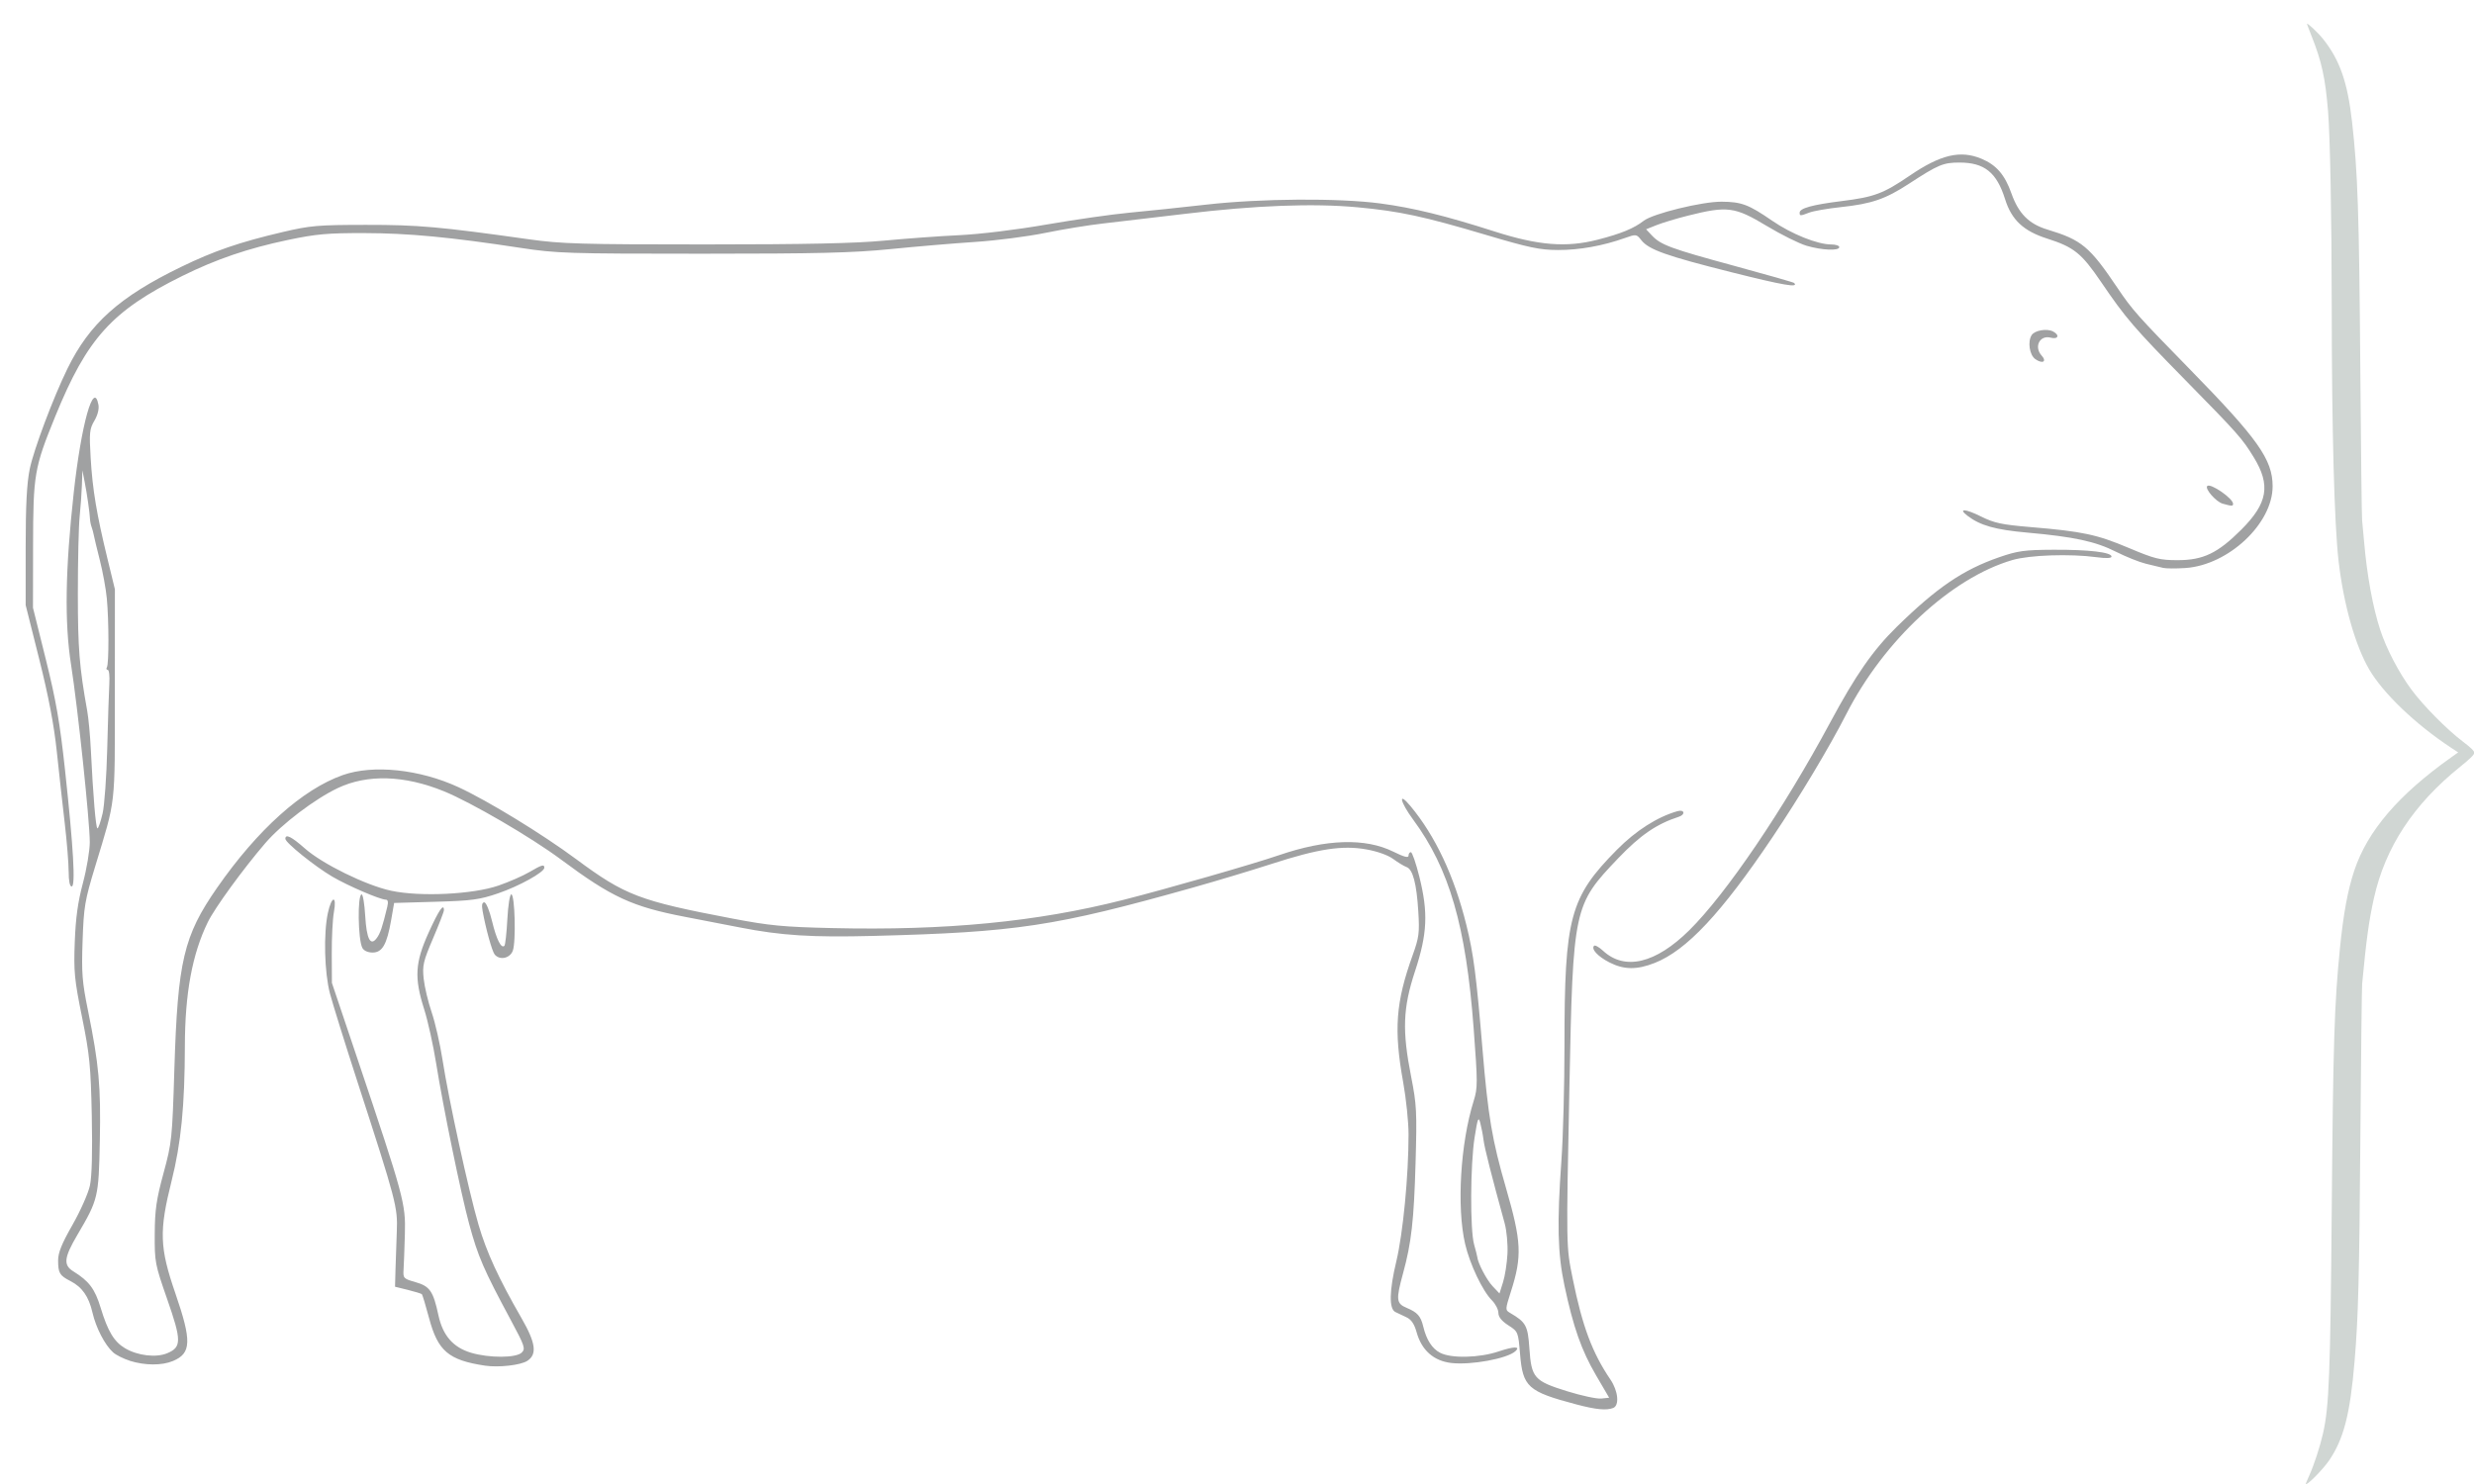 <?xml version="1.0" encoding="UTF-8" standalone="no"?>
<!-- Created with Inkscape (http://www.inkscape.org/) -->

<svg
   xmlns:dc="http://purl.org/dc/elements/1.1/"
   xmlns:cc="http://creativecommons.org/ns#"
   xmlns:rdf="http://www.w3.org/1999/02/22-rdf-syntax-ns#"
   xmlns:svg="http://www.w3.org/2000/svg"
   xmlns="http://www.w3.org/2000/svg"
   xmlns:sodipodi="http://sodipodi.sourceforge.net/DTD/sodipodi-0.dtd"
   xmlns:inkscape="http://www.inkscape.org/namespaces/inkscape"
   width="120"
   height="72"
   id="svg2"
   version="1.1"
   inkscape:version="0.48.5 r10040"
   sodipodi:docname="cow.svg">
  <defs
     id="defs4" />
  <sodipodi:namedview
     id="base"
     pagecolor="#ffffff"
     bordercolor="#666666"
     borderopacity="1.0"
     inkscape:pageopacity="0.0"
     inkscape:pageshadow="2"
     inkscape:zoom="3.959798"
     inkscape:cx="106.20485"
     inkscape:cy="41.762009"
     inkscape:document-units="px"
     inkscape:current-layer="lines"
     showgrid="false"
     inkscape:window-width="1647"
     inkscape:window-height="1319"
     inkscape:window-x="435"
     inkscape:window-y="17"
     inkscape:window-maximized="0" />
  <g
     id="group_all"
     transform="matrix(0.882,0,0,0.882,-3.862,-13.322)">
    <g
       inkscape:label="lines"
       inkscape:groupmode="layer"
       id="lines"
       transform="translate(0,-952.362)">
      <g
         id="g3073"
         transform="matrix(0.872,0,0,0.872,0.741,134.233)">
        <path
           inkscape:label="#path3068"
           inkscape:connector-curvature="0"
           id="cow_outline"
           d="m 103.586,1044.137 c -3.06,-0.81 -3.377,-1.094 -3.55,-3.181 -0.116,-1.396 -0.121,-1.409 -0.742,-1.81 -0.422,-0.273 -0.625,-0.528 -0.625,-0.785 0,-0.21 -0.182,-0.563 -0.404,-0.785 -0.593,-0.593 -1.397,-2.283 -1.693,-3.56 -0.539,-2.322 -0.298,-6.35 0.538,-9.02 0.258,-0.825 0.258,-1.134 -6.72e-4,-4.583 -0.485,-6.458 -1.531,-10.068 -3.814,-13.164 -0.831,-1.127 -0.974,-1.821 -0.179,-0.868 1.574,1.888 2.768,4.423 3.531,7.5 0.457,1.842 0.633,3.2 1.024,7.897 0.349,4.186 0.604,5.694 1.474,8.694 0.985,3.398 1.029,4.316 0.311,6.558 -0.358,1.12 -0.36,1.154 -0.053,1.333 1.009,0.59 1.122,0.798 1.221,2.237 0.128,1.865 0.298,2.059 2.384,2.707 0.907,0.282 1.874,0.489 2.148,0.46 l 0.499,-0.052 -0.829,-1.417 c -0.918,-1.568 -1.435,-3.038 -1.992,-5.667 -0.429,-2.024 -0.474,-3.914 -0.188,-7.914 0.105,-1.465 0.191,-4.728 0.191,-7.25 6.7e-4,-8.068 0.336,-9.315 3.311,-12.323 1.195,-1.208 2.548,-2.07 3.814,-2.43 0.444,-0.126 0.523,0.212 0.083,0.354 -1.398,0.453 -2.428,1.159 -3.815,2.612 -2.826,2.962 -2.854,3.09 -3.082,14.45 -0.205,10.193 -0.208,10.013 0.211,12.084 0.606,2.997 1.232,4.671 2.377,6.356 0.491,0.723 0.578,1.637 0.17,1.793 -0.43,0.165 -1.083,0.101 -2.32,-0.226 z m -4.344,-9.506 c 0.029,-0.596 -0.05,-1.458 -0.176,-1.917 -0.815,-2.956 -1.269,-4.744 -1.333,-5.255 -0.04,-0.324 -0.134,-0.811 -0.207,-1.083 -0.115,-0.425 -0.165,-0.296 -0.357,0.922 -0.271,1.719 -0.29,5.831 -0.031,6.75 0.103,0.367 0.193,0.722 0.2,0.789 0.038,0.39 0.591,1.444 0.964,1.84 l 0.436,0.462 0.225,-0.712 c 0.124,-0.392 0.249,-1.199 0.279,-1.795 z m -64.491,7.06 c -2.291,-0.347 -2.965,-0.92 -3.517,-2.99 -0.212,-0.795 -0.418,-1.477 -0.456,-1.516 -0.039,-0.039 -0.435,-0.16 -0.882,-0.271 l -0.811,-0.2 0.029,-1.083 c 0.016,-0.596 0.053,-1.683 0.083,-2.417 0.061,-1.518 -0.038,-1.896 -2.478,-9.417 -0.788,-2.429 -1.57,-4.942 -1.739,-5.583 -0.348,-1.327 -0.411,-3.769 -0.131,-5.075 0.235,-1.098 0.579,-1.143 0.38,-0.05 -0.079,0.435 -0.14,1.617 -0.134,2.625 l 0.009,1.833 1.598,4.75 c 2.942,8.745 3.057,9.17 3.004,11.084 -0.025,0.917 -0.063,1.926 -0.083,2.243 -0.036,0.553 -0.007,0.585 0.755,0.801 0.903,0.257 1.116,0.566 1.444,2.091 0.275,1.276 0.929,2.027 2.059,2.363 1.15,0.341 2.848,0.334 3.196,-0.014 0.244,-0.244 0.186,-0.416 -0.688,-2.042 -1.72,-3.2 -2.071,-4.01 -2.63,-6.072 -0.523,-1.927 -1.641,-7.371 -2.08,-10.121 -0.183,-1.146 -0.523,-2.683 -0.755,-3.415 -0.636,-2.002 -0.58,-2.943 0.286,-4.854 0.637,-1.406 0.958,-1.874 0.958,-1.396 0,0.092 -0.309,0.892 -0.688,1.778 -0.617,1.445 -0.677,1.704 -0.589,2.54 0.054,0.512 0.281,1.464 0.503,2.116 0.223,0.652 0.531,2.002 0.686,3 0.385,2.485 1.647,8.272 2.268,10.398 0.508,1.74 1.26,3.373 2.721,5.913 0.89,1.547 0.987,2.267 0.361,2.678 -0.421,0.276 -1.817,0.433 -2.68,0.303 z m -22.389,-0.307 c -0.397,-0.124 -0.874,-0.362 -1.059,-0.53 -0.52,-0.47 -1.078,-1.548 -1.3,-2.512 -0.234,-1.012 -0.65,-1.607 -1.392,-1.987 -0.679,-0.348 -0.771,-0.502 -0.774,-1.296 -0.002,-0.492 0.225,-1.055 0.907,-2.25 0.5,-0.877 0.995,-1.993 1.1,-2.481 0.123,-0.575 0.164,-2.128 0.116,-4.417 -0.066,-3.141 -0.133,-3.823 -0.613,-6.196 -0.485,-2.397 -0.531,-2.877 -0.46,-4.75 0.057,-1.52 0.196,-2.523 0.513,-3.711 0.239,-0.895 0.434,-2.058 0.434,-2.583 -4.97e-4,-1.327 -0.755,-8.484 -1.182,-11.206 -0.416,-2.659 -0.365,-5.971 0.169,-10.834 0.475,-4.329 1.259,-7.127 1.558,-5.561 0.052,0.271 -0.046,0.659 -0.255,1.014 -0.305,0.517 -0.329,0.753 -0.234,2.353 0.118,1.992 0.377,3.547 1.062,6.361 l 0.466,1.917 -0.002,6.583 c -0.003,7.268 0.08,6.546 -1.246,10.917 -0.65,2.142 -0.714,2.524 -0.789,4.667 -0.072,2.046 -0.03,2.59 0.342,4.417 0.69,3.394 0.814,4.769 0.745,8.206 -0.073,3.576 -0.103,3.703 -1.414,5.933 -0.847,1.44 -0.9,1.908 -0.26,2.304 0.994,0.616 1.363,1.106 1.723,2.291 0.454,1.494 0.852,2.155 1.544,2.563 0.794,0.469 1.955,0.605 2.655,0.313 0.913,-0.381 0.913,-0.793 1.21e-4,-3.409 -0.77,-2.208 -0.796,-2.345 -0.786,-4.117 0.009,-1.527 0.102,-2.168 0.554,-3.833 0.525,-1.934 0.548,-2.151 0.685,-6.583 0.211,-6.803 0.584,-8.386 2.691,-11.417 2.552,-3.672 5.384,-6.213 7.925,-7.111 1.915,-0.677 4.85,-0.37 7.301,0.762 1.858,0.859 5.271,2.946 7.416,4.535 3.094,2.293 3.992,2.635 9.837,3.748 2.379,0.453 3.227,0.534 6.33,0.605 7.156,0.164 12.874,-0.39 18.334,-1.775 2.751,-0.698 8.177,-2.256 9.833,-2.824 2.975,-1.02 5.441,-1.096 7.208,-0.221 0.67,0.332 0.958,0.408 0.958,0.253 0,-0.122 0.067,-0.222 0.148,-0.222 0.081,0 0.321,0.694 0.533,1.542 0.568,2.275 0.508,3.603 -0.271,5.968 -0.766,2.328 -0.818,3.749 -0.244,6.657 0.346,1.755 0.37,2.212 0.279,5.417 -0.104,3.658 -0.262,5.057 -0.793,6.997 -0.452,1.653 -0.426,1.892 0.237,2.169 0.673,0.281 0.881,0.516 1.038,1.169 0.204,0.848 0.558,1.399 1.068,1.663 0.707,0.366 2.474,0.323 3.697,-0.089 0.957,-0.322 1.395,-0.327 1.048,-0.011 -0.517,0.469 -2.802,0.888 -4.045,0.742 -1.108,-0.13 -1.866,-0.801 -2.182,-1.93 -0.151,-0.538 -0.337,-0.811 -0.653,-0.958 -0.243,-0.113 -0.555,-0.261 -0.692,-0.328 -0.405,-0.199 -0.382,-1.341 0.063,-3.197 0.421,-1.757 0.771,-5.389 0.771,-8.012 0,-0.773 -0.153,-2.253 -0.34,-3.291 -0.597,-3.315 -0.468,-5.041 0.598,-8.006 0.402,-1.119 0.44,-1.407 0.358,-2.75 -0.108,-1.774 -0.346,-2.674 -0.744,-2.814 -0.159,-0.056 -0.534,-0.283 -0.834,-0.504 -0.328,-0.243 -0.999,-0.484 -1.689,-0.607 -1.524,-0.272 -3.034,-0.042 -5.988,0.915 -1.253,0.406 -3.478,1.075 -4.945,1.488 -8.721,2.455 -11.142,2.822 -20.172,3.053 -3.886,0.1 -5.807,-0.022 -8.412,-0.533 -0.688,-0.135 -2.243,-0.436 -3.456,-0.669 -3.342,-0.642 -4.632,-1.238 -7.835,-3.622 -1.877,-1.397 -5.662,-3.603 -7.382,-4.303 -2.485,-1.011 -4.815,-1.083 -6.679,-0.204 -1.446,0.682 -3.551,2.28 -4.581,3.479 -1.397,1.626 -3.186,4.086 -3.624,4.982 -0.983,2.012 -1.441,4.484 -1.448,7.82 -0.008,3.779 -0.239,6.122 -0.84,8.52 -0.79,3.152 -0.755,4.187 0.24,7.074 1.041,3.021 1.013,3.786 -0.153,4.273 -0.696,0.291 -1.759,0.286 -2.714,-0.011 z m -1.722,-34.513 c 0.119,-0.51 0.252,-2.366 0.295,-4.125 0.044,-1.759 0.103,-3.592 0.132,-4.073 0.029,-0.481 -0.017,-0.875 -0.101,-0.875 -0.084,0 -0.108,-0.073 -0.052,-0.163 0.13,-0.21 0.127,-2.937 -0.005,-4.337 -0.056,-0.596 -0.254,-1.683 -0.441,-2.417 -0.186,-0.733 -0.357,-1.446 -0.381,-1.583 -0.023,-0.138 -0.084,-0.362 -0.135,-0.5 -0.051,-0.138 -0.097,-0.362 -0.103,-0.5 -0.017,-0.403 -0.189,-1.6 -0.34,-2.37 l -0.141,-0.713 -0.03,0.917 c -0.017,0.504 -0.081,1.404 -0.143,2 -0.062,0.596 -0.113,2.771 -0.113,4.833 0,3.475 0.093,4.647 0.59,7.417 0.082,0.458 0.184,1.546 0.227,2.417 0.146,2.979 0.316,5 0.42,5 0.057,0 0.201,-0.417 0.319,-0.927 z m 95.033,9.385 c -0.735,-0.376 -1.17,-0.848 -0.968,-1.05 0.059,-0.06 0.311,0.08 0.56,0.31 1.372,1.272 3.316,0.812 5.443,-1.289 2.334,-2.306 5.953,-7.646 8.893,-13.12 1.597,-2.975 2.696,-4.554 4.178,-6.008 2.541,-2.491 4.198,-3.618 6.474,-4.405 1.17,-0.404 1.589,-0.462 3.417,-0.471 2.235,-0.011 3.667,0.157 3.667,0.429 0,0.109 -0.339,0.123 -0.958,0.039 -1.659,-0.223 -4.206,-0.137 -5.292,0.18 -3.85,1.123 -8.1,5.065 -10.474,9.714 -1.073,2.101 -2.938,5.214 -4.658,7.773 -3.223,4.795 -5.417,7.137 -7.429,7.931 -1.122,0.442 -1.942,0.433 -2.852,-0.033 z m -70.303,-0.5 c -0.166,-0.201 -0.563,-1.63 -0.763,-2.75 -0.066,-0.369 -0.032,-0.541 0.107,-0.54 0.115,0 0.329,0.519 0.489,1.183 0.279,1.159 0.579,1.756 0.78,1.556 0.056,-0.055 0.139,-0.808 0.185,-1.673 0.047,-0.883 0.156,-1.572 0.25,-1.571 0.227,0 0.305,3.002 0.093,3.56 -0.183,0.482 -0.827,0.614 -1.141,0.234 z m -8.346,-0.417 c -0.279,-0.523 -0.316,-3.375 -0.044,-3.375 0.08,0 0.18,0.603 0.223,1.339 0.086,1.482 0.331,1.957 0.73,1.416 0.222,-0.301 0.355,-0.695 0.661,-1.964 0.074,-0.305 0.044,-0.458 -0.087,-0.458 -0.359,0 -2.387,-0.872 -3.375,-1.451 -1.101,-0.645 -2.964,-2.146 -2.964,-2.388 0,-0.329 0.387,-0.139 1.223,0.601 1.116,0.988 3.863,2.335 5.451,2.675 1.833,0.392 5.154,0.231 6.772,-0.328 0.658,-0.227 1.527,-0.607 1.931,-0.844 0.793,-0.465 0.956,-0.513 0.956,-0.281 0,0.283 -1.586,1.163 -2.917,1.617 -1.169,0.4 -1.654,0.465 -3.945,0.531 l -2.611,0.075 -0.19,1.091 c -0.266,1.529 -0.558,2.037 -1.169,2.037 -0.296,0 -0.551,-0.115 -0.645,-0.292 z m -18.523,-4.815 c 0,-0.517 -0.111,-1.886 -0.246,-3.042 -0.135,-1.156 -0.361,-3.193 -0.501,-4.526 -0.176,-1.678 -0.518,-3.473 -1.109,-5.833 l -0.855,-3.409 4.972e-4,-3.667 c 3.36e-4,-2.641 0.072,-4.017 0.256,-4.917 0.25,-1.22 1.482,-4.499 2.379,-6.333 1.391,-2.842 3.27,-4.525 7.158,-6.413 2.094,-1.016 3.683,-1.562 6.417,-2.204 1.743,-0.409 2.219,-0.45 5.25,-0.452 3.303,-0.003 4.63,0.115 10.294,0.912 2.035,0.286 3.288,0.323 11.084,0.322 6.343,-3.4e-4 9.485,-0.067 11.29,-0.239 1.375,-0.131 3.513,-0.286 4.75,-0.345 1.326,-0.063 3.585,-0.338 5.5,-0.671 1.788,-0.31 4.15,-0.648 5.25,-0.75 1.1,-0.102 3.275,-0.33 4.833,-0.507 3.436,-0.389 8.358,-0.422 10.979,-0.073 2.071,0.276 4.083,0.769 7.188,1.764 2.771,0.888 4.535,1.029 6.515,0.521 1.47,-0.377 2.282,-0.711 2.902,-1.193 0.58,-0.451 3.677,-1.211 4.905,-1.203 1.26,0.008 1.711,0.177 3.187,1.195 1.221,0.842 2.864,1.503 3.736,1.503 0.278,0 0.505,0.075 0.505,0.167 0,0.246 -1.077,0.202 -2.058,-0.084 -0.472,-0.138 -1.605,-0.701 -2.516,-1.25 -2.016,-1.215 -2.483,-1.276 -4.983,-0.647 -0.719,0.181 -1.604,0.448 -1.967,0.593 l -0.66,0.264 0.362,0.386 c 0.564,0.6 1.18,0.828 5.173,1.913 2.049,0.557 3.759,1.045 3.799,1.085 0.319,0.319 -0.654,0.153 -3.935,-0.671 -4.135,-1.038 -5.23,-1.428 -5.702,-2.028 -0.302,-0.384 -0.325,-0.387 -1.036,-0.134 -1.385,0.493 -2.878,0.761 -4.219,0.756 -1.143,-0.004 -1.825,-0.147 -4.493,-0.94 -3.982,-1.184 -5.487,-1.508 -8.159,-1.756 -2.784,-0.259 -6.429,-0.12 -10.855,0.413 -1.925,0.232 -4.25,0.506 -5.167,0.608 -0.917,0.103 -2.567,0.371 -3.667,0.597 -1.1,0.226 -3.088,0.482 -4.417,0.569 -1.329,0.087 -3.729,0.29 -5.333,0.451 -2.383,0.238 -4.565,0.292 -11.917,0.292 -8.453,6e-5 -9.147,-0.022 -11.417,-0.369 -4.432,-0.677 -7.059,-0.926 -9.833,-0.932 -2.351,-0.005 -3.055,0.058 -4.85,0.435 -2.51,0.528 -4.507,1.209 -6.65,2.269 -4.438,2.196 -6.001,3.924 -8.01,8.853 -1.324,3.25 -1.394,3.655 -1.401,8.161 l -0.006,3.917 0.809,3.25 c 0.648,2.606 0.889,3.994 1.214,7 0.531,4.913 0.669,7.333 0.418,7.333 -0.12,0 -0.19,-0.347 -0.19,-0.94 z M 140.586,991.365 c -0.183,-0.044 -0.671,-0.161 -1.083,-0.261 -0.412,-0.1 -1.261,-0.44 -1.886,-0.755 -1.294,-0.653 -2.644,-0.944 -5.598,-1.208 -2.013,-0.18 -2.965,-0.448 -3.766,-1.062 -0.621,-0.476 -0.143,-0.452 0.847,0.042 0.841,0.419 1.304,0.518 3.152,0.673 3.261,0.274 4.163,0.466 6.167,1.312 1.633,0.69 1.97,0.774 3.083,0.774 1.619,0 2.531,-0.437 4.018,-1.923 1.672,-1.672 1.867,-2.808 0.785,-4.571 -0.727,-1.186 -0.988,-1.481 -4.286,-4.839 -3.284,-3.345 -3.783,-3.926 -5.345,-6.224 -1.228,-1.806 -1.708,-2.192 -3.398,-2.731 -1.495,-0.477 -2.241,-1.176 -2.651,-2.485 -0.529,-1.688 -1.303,-2.31 -2.873,-2.31 -1.027,0 -1.342,0.132 -3.175,1.328 -1.502,0.98 -2.353,1.273 -4.325,1.485 -0.825,0.089 -1.711,0.242 -1.969,0.341 -0.578,0.221 -0.614,0.221 -0.614,0.008 0,-0.281 0.803,-0.502 2.66,-0.733 2.048,-0.255 2.616,-0.468 4.29,-1.609 1.94,-1.322 3.188,-1.616 4.513,-1.062 0.946,0.395 1.477,1.01 1.895,2.193 0.447,1.266 1.1,1.922 2.265,2.275 2.169,0.656 2.662,1.068 4.427,3.691 0.925,1.375 1.26,1.751 4.538,5.102 4.313,4.409 5.237,5.713 5.241,7.398 0.006,2.357 -2.793,4.982 -5.503,5.161 -0.591,0.039 -1.225,0.035 -1.408,-0.009 z m 3.765,-4.048 c -0.423,-0.118 -1.147,-0.945 -0.976,-1.115 0.201,-0.201 1.628,0.784 1.628,1.123 0,0.154 -0.076,0.153 -0.652,-0.008 z m -11.821,-9.121 c -0.365,-0.256 -0.494,-1.099 -0.231,-1.512 0.195,-0.306 0.971,-0.436 1.36,-0.227 0.426,0.228 0.312,0.51 -0.157,0.387 -0.692,-0.181 -1.074,0.575 -0.571,1.131 0.346,0.382 0.057,0.542 -0.4,0.222 z"
           style="fill:#a0a1a2;fill-opacity:1" />
        <path
           inkscape:label="bracket"
           inkscape:connector-curvature="0"
           id="bracket"
           d="m 149.586,1049.152 c 0,-0.019 0.104,-0.267 0.231,-0.55 0.299,-0.666 0.664,-1.786 0.856,-2.626 0.386,-1.686 0.466,-3.726 0.554,-14.211 0.088,-10.487 0.163,-12.874 0.515,-16.391 0.221,-2.204 0.494,-3.683 0.909,-4.924 0.833,-2.49 2.776,-4.761 6.096,-7.122 l 0.452,-0.321 -0.449,-0.296 c -2.236,-1.472 -4.292,-3.44 -5.167,-4.947 -0.879,-1.513 -1.609,-4.1 -1.925,-6.817 -0.27,-2.329 -0.429,-8.231 -0.433,-16.141 -0.003,-5.507 -0.101,-10.657 -0.234,-12.272 -0.169,-2.053 -0.398,-3.103 -1.015,-4.66 -0.172,-0.434 -0.313,-0.804 -0.313,-0.823 0,-0.103 0.695,0.547 1.015,0.95 1.058,1.33 1.545,2.725 1.83,5.237 0.361,3.193 0.444,5.669 0.521,15.672 0.039,5.008 0.089,9.265 0.112,9.458 0.022,0.193 0.078,0.791 0.124,1.329 0.18,2.119 0.551,4.155 1.017,5.578 0.393,1.2 1.173,2.694 1.968,3.768 0.754,1.019 2.24,2.522 3.242,3.279 0.511,0.386 0.723,0.594 0.723,0.711 4e-5,0.116 -0.26,0.374 -0.879,0.871 -2.953,2.373 -4.738,5.091 -5.451,8.304 -0.314,1.415 -0.479,2.616 -0.741,5.393 -0.022,0.236 -0.073,4.563 -0.112,9.614 -0.07,9.035 -0.131,11.395 -0.365,14.187 -0.279,3.338 -0.685,4.918 -1.609,6.273 -0.405,0.594 -1.473,1.663 -1.473,1.475 z"
           style="fill:#d0d6d3;fill-opacity:1" />
      </g>
      <!-- g3890 -->
    </g>
    <!-- lines -->
    <g
       inkscape:groupmode="layer"
       id="LAYER_EFO"
       inkscape:label="LAYER_EFO"
       transform="translate(0,-644.095)">
      <g
         id="UBERON_0001013"
         inkscape:label="UBERON_0001013"
         style="fill:none"
         transform="matrix(0.145,0,0,0.145,-11.468,647.398)">
        <path
           inkscape:connector-curvature="0"
           id="path3052"
           d="m 156.809,320.787 c -0.01,-6.905 -0.253,-11.24 -0.89,-15.894 -0.507,-3.699 -0.933,-5.412 -2.821,-11.354 -3.901,-12.269 -6.672,-25.573 -8.05,-38.638 -0.555,-5.264 -0.769,-16.828 -0.394,-21.339 0.719,-8.661 2.675,-17.636 5.056,-23.189 1.442,-3.363 10.087,-10.184 23.966,-18.908 12.892,-8.104 30.559,-15.125 45.88,-18.234 14.191,-2.879 25.649,-2.911 53.795,-0.148 11.285,1.108 46.376,5.393 46.813,5.716 0.261,0.193 -4.049,4.846 -8.989,9.704 -8.654,8.511 -18.013,16.081 -27.938,22.599 -2.662,1.748 -9.442,5.931 -15.067,9.296 -32.711,19.567 -62.673,40.059 -83.406,57.046 -4.399,3.604 -5.347,4.653 -8.388,9.277 -6.608,10.049 -12.303,21.62 -17.836,36.239 l -1.72,4.546 -0.009,-6.719 0,0 z"
           style="fill:none;stroke:none" />
        <path
           inkscape:connector-curvature="0"
           id="path3056"
           d="m 712.989,427.007 c -6.932,-1.723 -15.758,-4.747 -22.31,-7.643 -12.445,-5.502 -29.689,-13.677 -38.341,-18.178 -13.072,-6.8 -22.115,-9.449 -35.698,-10.457 l -4.931,-0.366 1.808,-2.682 c 3.668,-5.44 11.213,-11.67 17.475,-14.431 5.325,-2.347 24.523,-5.662 35.784,-6.178 5.847,-0.268 8.15,-0.119 16.162,1.044 17.623,2.56 28.245,4.964 38.963,8.819 9.622,3.461 28.351,5.338 41.292,4.138 3.444,-0.319 6.319,-0.519 6.389,-0.444 0.265,0.282 -24.097,33.014 -26.157,35.144 -3.194,3.303 -8.23,6.996 -12.238,8.975 -6.738,3.328 -11.51,3.92 -18.197,2.258 l 0,0 z"
           style="fill:none;stroke:none" />
        <path
           inkscape:connector-curvature="0"
           id="path3060"
           d="m 641.312,256.052 c -18.697,-3.451 -40.693,-9.115 -66.429,-17.106 -4.616,-1.433 -10.08,-3.241 -12.143,-4.018 -13.909,-5.237 -34.485,-15.492 -48.036,-23.94 -7.681,-4.789 -12.975,-8.413 -24.017,-16.444 -8.901,-6.474 -27.095,-14.836 -36.697,-16.867 l -2.143,-0.453 1.97,-0.616 c 5.019,-1.568 15.66,-2.781 26.78,-3.053 l 8.393,-0.205 32.143,-4.765 c 31.25,-4.633 32.47,-4.786 43.929,-5.499 20.758,-1.292 28.988,-1.604 42.679,-1.621 l 13.393,-0.016 6.786,1.36 c 16.876,3.382 29.737,6.734 47.74,12.443 l 9.169,2.907 0.296,3.073 c 0.566,5.88 0.267,18.98 -0.582,25.573 -1.447,11.234 -3.868,21.584 -7.369,31.513 -1.092,3.096 -2.066,5.887 -2.164,6.2 -0.445,1.417 -10.573,6.535 -17.117,8.651 -6.391,2.066 -13.913,3.373 -16.579,2.881 l 0,0 z"
           style="fill:none;stroke:none" />
      </g>
      <path
         style="fill:none;stroke:none"
         d="m 45.399,691.298 c 2.786,-1.725 7.017,-3.653 9.111,-5.685 0.596,-0.584 0.89,-0.948 1.031,-1.273 0.118,-0.273 0.112,-0.442 -0.029,-0.728 -0.256,-0.522 -0.857,-0.749 -1.738,-0.656 -1.465,0.241 -0.434,-0.007 -1.757,0.403 -0.459,-0.391 -0.615,-0.637 -0.505,-1.174 1.395,-0.527 1.753,-0.771 3.69,-0.692 0.77,0.038 1.796,0.562 2.185,1.117 0.292,0.416 0.218,1.305 -0.175,2.101 -0.343,0.696 -0.844,1.298 -1.779,2.138 -0.678,0.659 -7.442,5.038 -9.359,5.715 -0.262,-0.363 -1.19,-1.001 -0.675,-1.265 z"
         id="UBERON_0002114"
         inkscape:connector-curvature="0"
         inkscape:label="UBERON_0002114"
         sodipodi:nodetypes="ccscccccssccc" />
      <path
         sodipodi:type="arc"
         style="fill:none;stroke:none"
         id="UBERON_0001898"
         sodipodi:cx="845.3714"
         sodipodi:cy="188.51057"
         sodipodi:rx="4.1668792"
         sodipodi:ry="3.7880721"
         d="m 849.538,188.511 c 0,2.092 -1.866,3.788 -4.167,3.788 -2.301,0 -4.167,-1.696 -4.167,-3.788 0,-2.092 1.866,-3.788 4.167,-3.788 2.301,0 4.167,1.696 4.167,3.788 z"
         transform="matrix(0.145,0,0,0.145,-11.908,646.994)"
         inkscape:label="UBERON_0001898" />
      <path
         style="fill:none;stroke:none"
         d="m 36.125,683.728 c -0.671,-0.423 -1.137,-1.094 -1.244,-1.792 -0.092,-0.601 0.237,-0.944 1.606,-1.671 l 0.856,-0.455 1.894,0.014 c 3.709,0.028 5.914,0.614 6.764,1.798 0.196,0.273 0.19,0.351 -0.046,0.623 -0.318,0.368 -1.372,0.564 -3.549,0.661 -1.095,0.049 -1.864,0.183 -3.475,0.606 -1.138,0.299 -2.109,0.55 -2.157,0.557 -0.048,0.008 -0.341,-0.146 -0.65,-0.341 z"
         id="UBERON_0002113"
         inkscape:connector-curvature="0"
         inkscape:label="UBERON_0002113" />
      <path
         style="fill:none;stroke:none"
         d="m 73.231,703.338 c -0.918,-0.381 -4.056,-4.591 -6.382,-8.564 -2.888,-4.933 -5.381,-10.83 -5.381,-12.728 0,-1.295 0.224,-1.362 3.657,-1.083 13.583,1.104 28.676,2.863 30.048,3.503 0.715,0.333 1.146,0.902 1.445,1.909 0.139,0.467 0.424,0.963 0.661,1.149 0.229,0.18 0.5,0.637 0.602,1.015 0.33,1.225 -0.505,4.675 -1.552,6.411 -0.373,0.619 -1.321,1.104 -6.413,3.281 -5.708,2.441 -14.188,5.39 -15.449,5.372 -0.339,-0.005 -0.896,-0.124 -1.237,-0.266 l 0,0 z"
         id="UBERON_0002048"
         inkscape:connector-curvature="0"
         inkscape:label="UBERON_0002048" />
    </g>
    <!-- LAYER_EFO -->
  </g>
  <!-- group_all -->
</svg>
